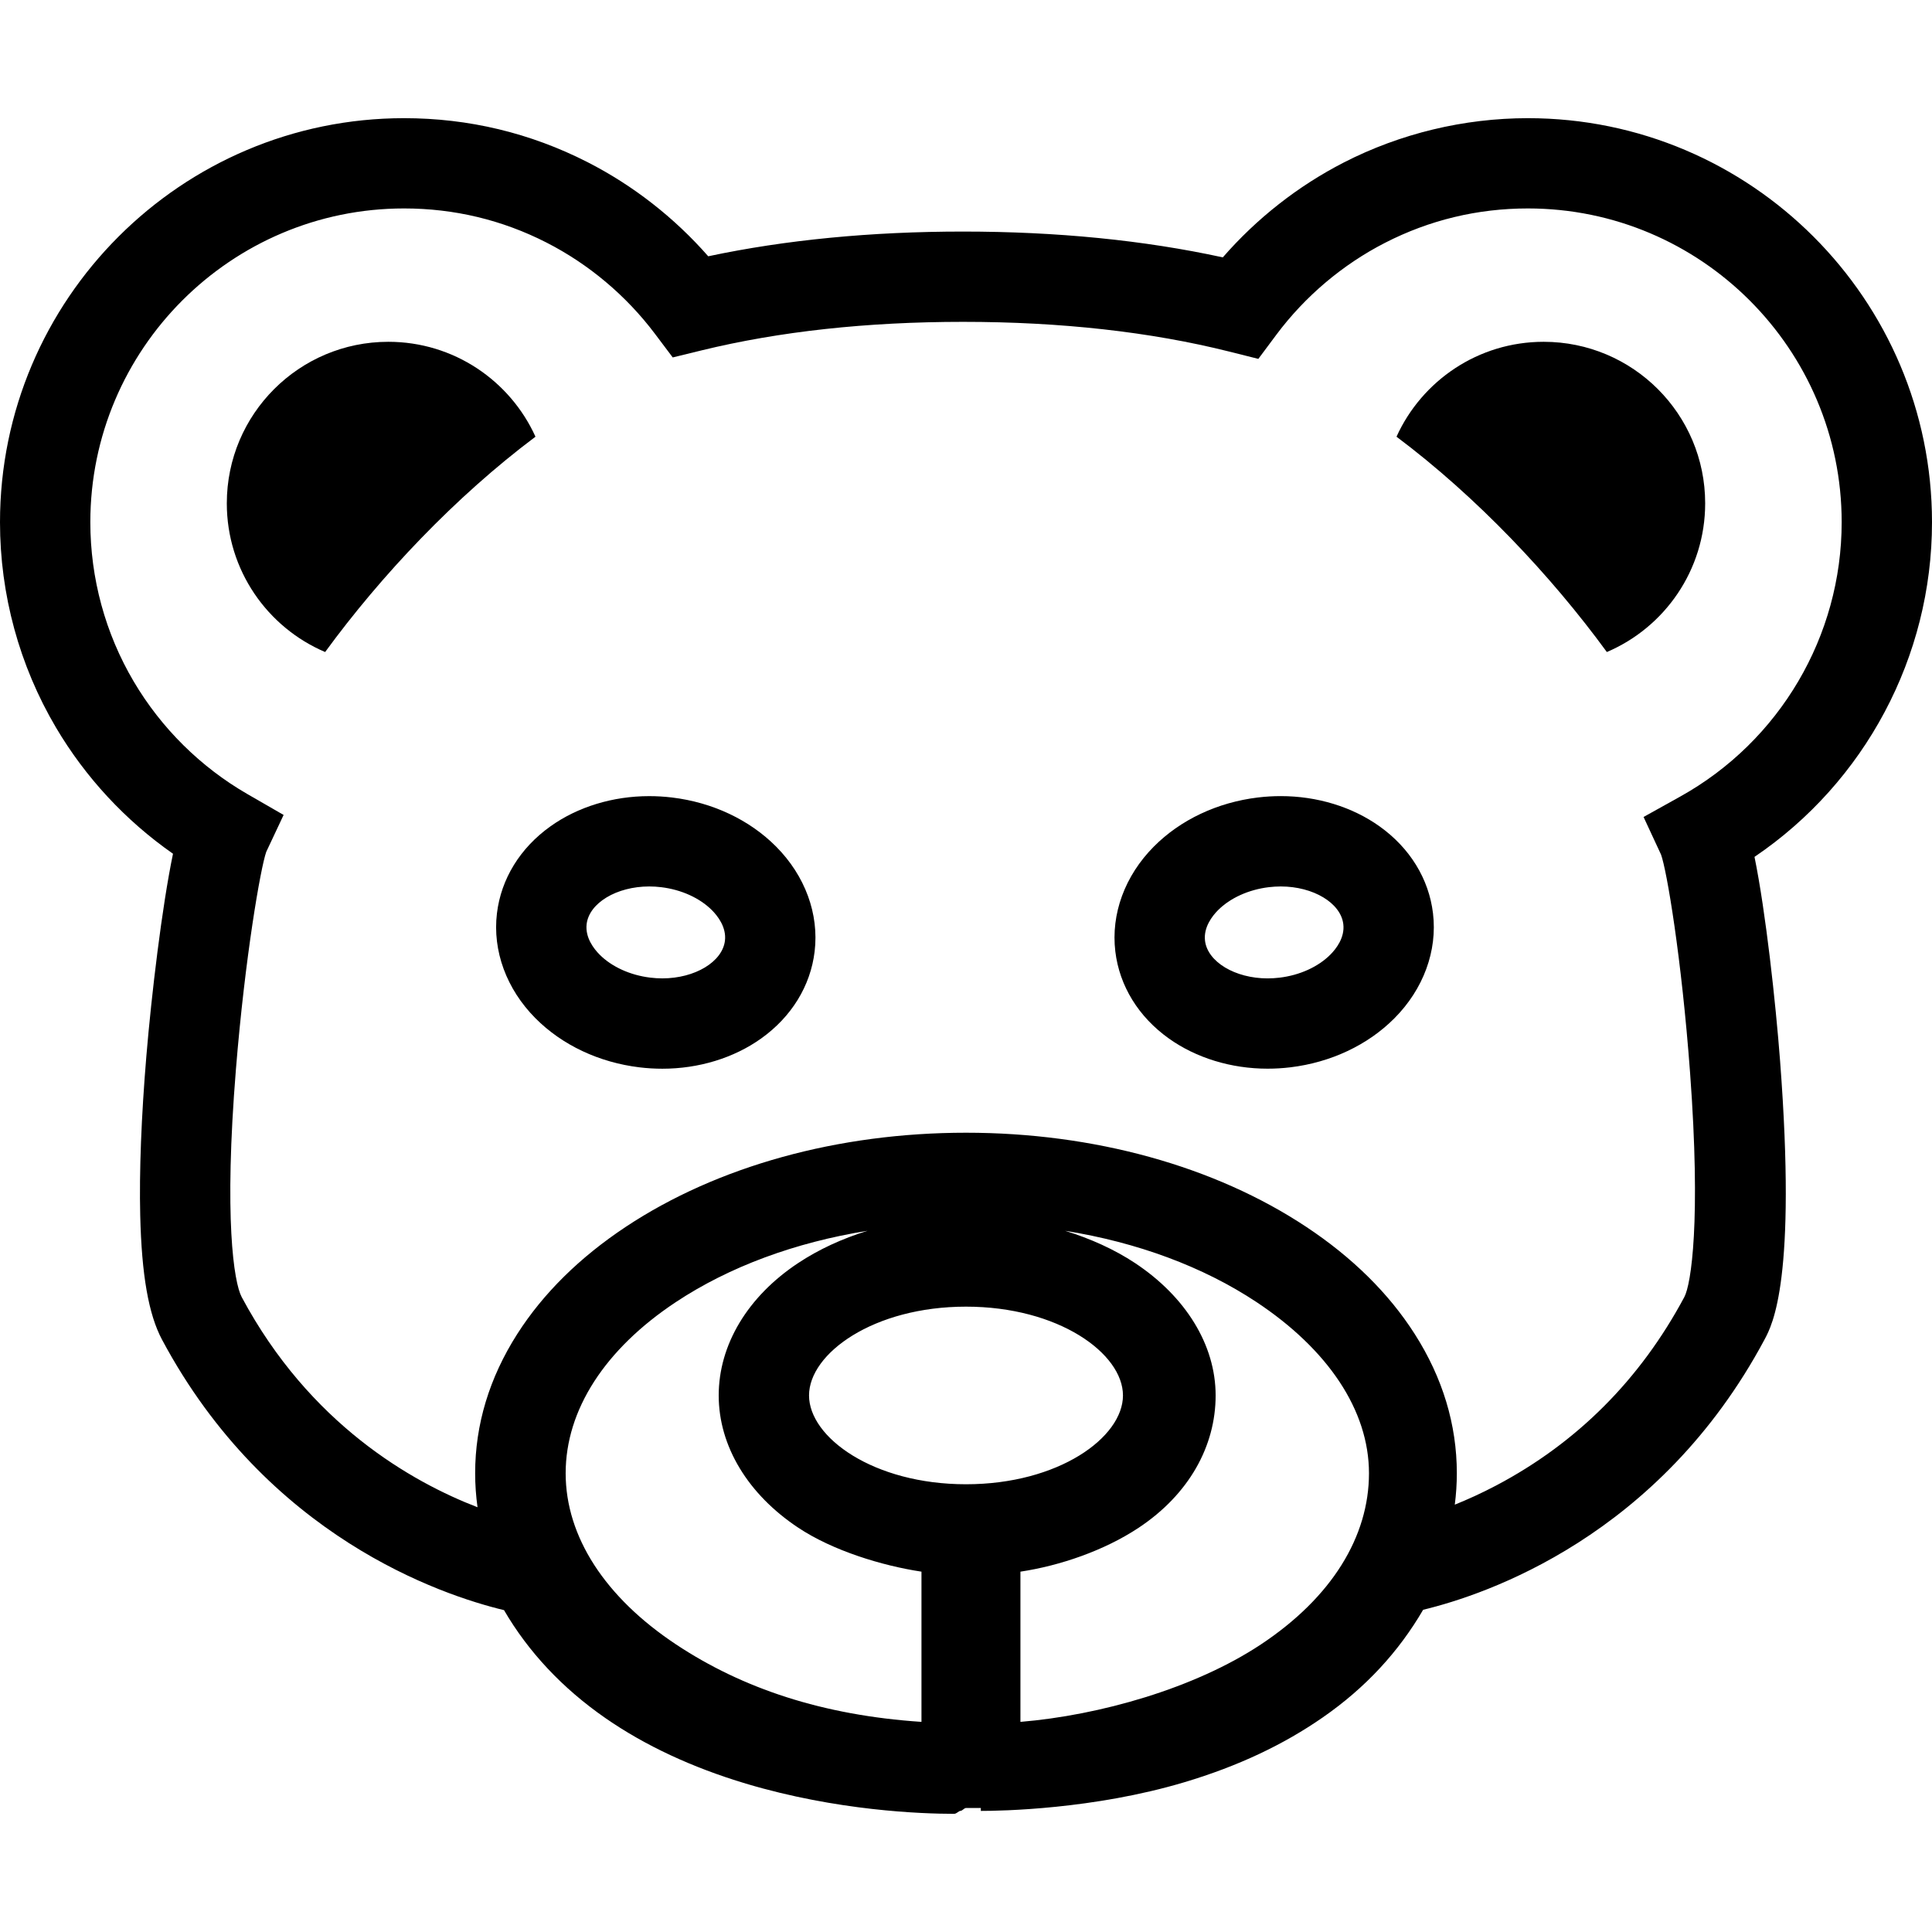 <?xml version="1.0" encoding="iso-8859-1"?>
<!-- Generator: Adobe Illustrator 18.0.0, SVG Export Plug-In . SVG Version: 6.00 Build 0)  -->
<!DOCTYPE svg PUBLIC "-//W3C//DTD SVG 1.1//EN" "http://www.w3.org/Graphics/SVG/1.1/DTD/svg11.dtd">
<svg version="1.1" id="Capa_1" xmlns="http://www.w3.org/2000/svg" xmlns:xlink="http://www.w3.org/1999/xlink" x="0px" y="0px" width="100px" height="100px"
	 viewBox="0 0 97.618 85.676" style="enable-background:new 0 0 97.618 85.676;" xml:space="preserve">
<g>
	<path d="M97.618,20.416C97.618,9.159,88.46,0,77.202,0c-3.231,0-6.448,0.775-9.305,2.24c-2.312,1.186-4.401,2.827-6.112,4.793
		c-3.973-0.866-8.381-1.304-13.127-1.304c-4.645,0-8.968,0.42-12.873,1.249c-1.712-1.953-3.798-3.583-6.104-4.759
		C26.794,0.747,23.677,0,20.416,0C9.159,0,0,9.159,0,20.416c0,3.652,0.977,7.237,2.824,10.366c1.492,2.528,3.518,4.708,5.917,6.384
		c-0.56,2.692-1.086,7.124-1.345,10.213C7.14,50.44,7.032,53.228,7.085,55.44c0.072,3.01,0.422,5.004,1.101,6.276
		c5.32,9.954,14.099,12.902,17.28,13.668c1.236,2.119,2.955,3.95,5.124,5.455c1.997,1.385,4.385,2.499,7.098,3.311
		c4.603,1.377,8.889,1.526,10.518,1.526c0.13,0,0.238-0.148,0.322-0.149c0.094,0.001,0.187-0.145,0.281-0.145
		c0.023,0,0.047,0,0.07,0c0.011,0,0.022,0,0.033,0c0.007,0,0.007,0,0.004,0c0.064,0,0.23,0,0.643,0v0.147
		c1,0,5.69-0.075,10.293-1.452c2.713-0.812,4.989-1.889,6.986-3.274c2.169-1.505,3.833-3.318,5.069-5.437
		c3.181-0.766,11.932-3.705,17.252-13.659c0.405-0.757,1.622-3.057,0.783-14.076c-0.223-2.924-0.721-7.512-1.292-10.306
		C94.227,33.546,97.618,27.221,97.618,20.416z M46.559,81.03c-5-0.333-9.048-1.691-12.396-3.91
		c-3.594-2.382-5.582-5.455-5.582-8.651c0-3.196,1.976-6.269,5.57-8.651c2.697-1.787,6.03-3.016,9.682-3.601
		c-1.28,0.395-2.466,0.942-3.506,1.631c-2.55,1.69-4.013,4.128-4.013,6.689s1.478,4.999,4.029,6.689
		c1.738,1.152,4.216,1.912,6.216,2.214V81.03z M48.809,69.024c-4.674,0-7.931-2.365-7.931-4.487s3.257-4.487,7.931-4.487
		s7.931,2.365,7.931,4.487S53.483,69.024,48.809,69.024z M63.705,77.12c-3.348,2.219-8.146,3.577-12.146,3.91v-7.59
		c2-0.302,4.228-1.062,5.967-2.214c2.55-1.69,3.896-4.128,3.896-6.689s-1.521-4.999-4.071-6.689
		c-1.039-0.689-2.254-1.236-3.534-1.631c3.652,0.585,6.972,1.814,9.669,3.601c3.594,2.382,5.684,5.455,5.684,8.651
		C69.169,71.665,67.299,74.738,63.705,77.12z M84.898,34.276l-1.854,1.032l0.882,1.899c0.288,0.777,1.038,5.203,1.468,11.024
		c0.555,7.498,0.053,10.692-0.29,11.333c-2.226,4.165-5.423,7.368-9.503,9.52c-0.743,0.392-1.449,0.711-2.095,0.971
		c0.067-0.524,0.103-1.053,0.103-1.587c0-2.457-0.716-4.825-2.128-7.037c-1.307-2.048-3.153-3.871-5.489-5.418
		c-4.623-3.064-10.725-4.751-17.183-4.751s-12.561,1.687-17.184,4.751c-2.335,1.548-4.182,3.371-5.489,5.418
		c-1.412,2.213-2.128,4.58-2.128,7.037c0,0.578,0.041,1.151,0.12,1.718c-3.307-1.274-8.482-4.195-11.917-10.623
		c-0.395-0.739-0.901-3.995-0.29-11.512c0.458-5.647,1.246-10.179,1.532-10.981l0.877-1.864l-1.82-1.049
		c-2.373-1.368-4.364-3.339-5.756-5.698c-1.433-2.427-2.19-5.209-2.19-8.046c0-8.741,7.111-15.852,15.852-15.852
		c2.533,0,4.953,0.579,7.191,1.721c2.137,1.09,4.032,2.683,5.48,4.606l0.904,1.201l1.461-0.357
		c3.913-0.956,8.356-1.441,13.206-1.441c4.949,0,9.473,0.505,13.447,1.501l1.475,0.37l0.909-1.219
		c1.447-1.938,3.345-3.545,5.491-4.645c2.247-1.152,4.677-1.737,7.222-1.737c8.741,0,15.852,7.111,15.852,15.852
		C93.054,26.165,89.929,31.476,84.898,34.276z"/>
	<path d="M69.702,35.78c-1.379-0.984-3.151-1.526-4.989-1.526c-0.382,0-0.769,0.023-1.152,0.069
		c-2.046,0.246-3.914,1.126-5.259,2.479c-1.466,1.474-2.176,3.407-1.948,5.302c0.209,1.74,1.17,3.302,2.704,4.396
		c1.379,0.984,3.151,1.526,4.989,1.526c0.382,0,0.769-0.023,1.151-0.069c2.046-0.246,3.914-1.126,5.259-2.479
		c1.466-1.474,2.176-3.407,1.948-5.302C72.197,38.436,71.237,36.875,69.702,35.78z M67.221,42.261
		c-0.615,0.619-1.55,1.044-2.566,1.166c-0.202,0.024-0.407,0.037-0.607,0.037c-1.645,0-3.033-0.836-3.162-1.902
		c-0.082-0.685,0.374-1.259,0.653-1.54c0.615-0.619,1.55-1.043,2.566-1.166c0.203-0.024,0.407-0.037,0.607-0.037
		c1.645,0,3.033,0.836,3.161,1.902C67.957,41.407,67.501,41.98,67.221,42.261z"/>
	<path d="M33.954,34.324c-0.383-0.046-0.77-0.069-1.152-0.069c-1.838,0-3.61,0.542-4.989,1.526
		c-1.535,1.095-2.495,2.656-2.704,4.397c-0.228,1.895,0.482,3.828,1.948,5.302c1.345,1.353,3.213,2.233,5.259,2.479
		c0.382,0.046,0.77,0.069,1.152,0.069h0c1.838,0,3.609-0.542,4.989-1.526c1.535-1.095,2.495-2.656,2.704-4.397
		c0.228-1.896-0.482-3.828-1.948-5.302C37.868,35.45,36,34.57,33.954,34.324z M33.467,43.463c-0.201,0-0.405-0.012-0.607-0.037
		c-1.016-0.122-1.951-0.547-2.566-1.166c-0.279-0.281-0.735-0.854-0.653-1.539c0.128-1.067,1.517-1.902,3.161-1.902
		c0.2,0,0.405,0.012,0.607,0.037c1.016,0.122,1.951,0.547,2.567,1.166c0.279,0.281,0.735,0.854,0.653,1.539
		C36.5,42.628,35.112,43.463,33.467,43.463z"/>
	<path d="M19.622,11.299c-4.508,0-8.162,3.654-8.162,8.162c0,3.374,2.048,6.27,4.968,7.513c2.83-3.873,6.572-7.838,10.628-10.88
		C25.774,13.266,22.929,11.299,19.622,11.299z"/>
	<path d="M77.996,11.299c-3.307,0-6.152,1.967-7.435,4.795c4.056,3.043,7.798,7.008,10.628,10.88
		c2.92-1.243,4.968-4.139,4.968-7.513C86.158,14.953,82.504,11.299,77.996,11.299z"/>
</g>
<g>
</g>
<g>
</g>
<g>
</g>
<g>
</g>
<g>
</g>
<g>
</g>
<g>
</g>
<g>
</g>
<g>
</g>
<g>
</g>
<g>
</g>
<g>
</g>
<g>
</g>
<g>
</g>
<g>
</g>
</svg>
